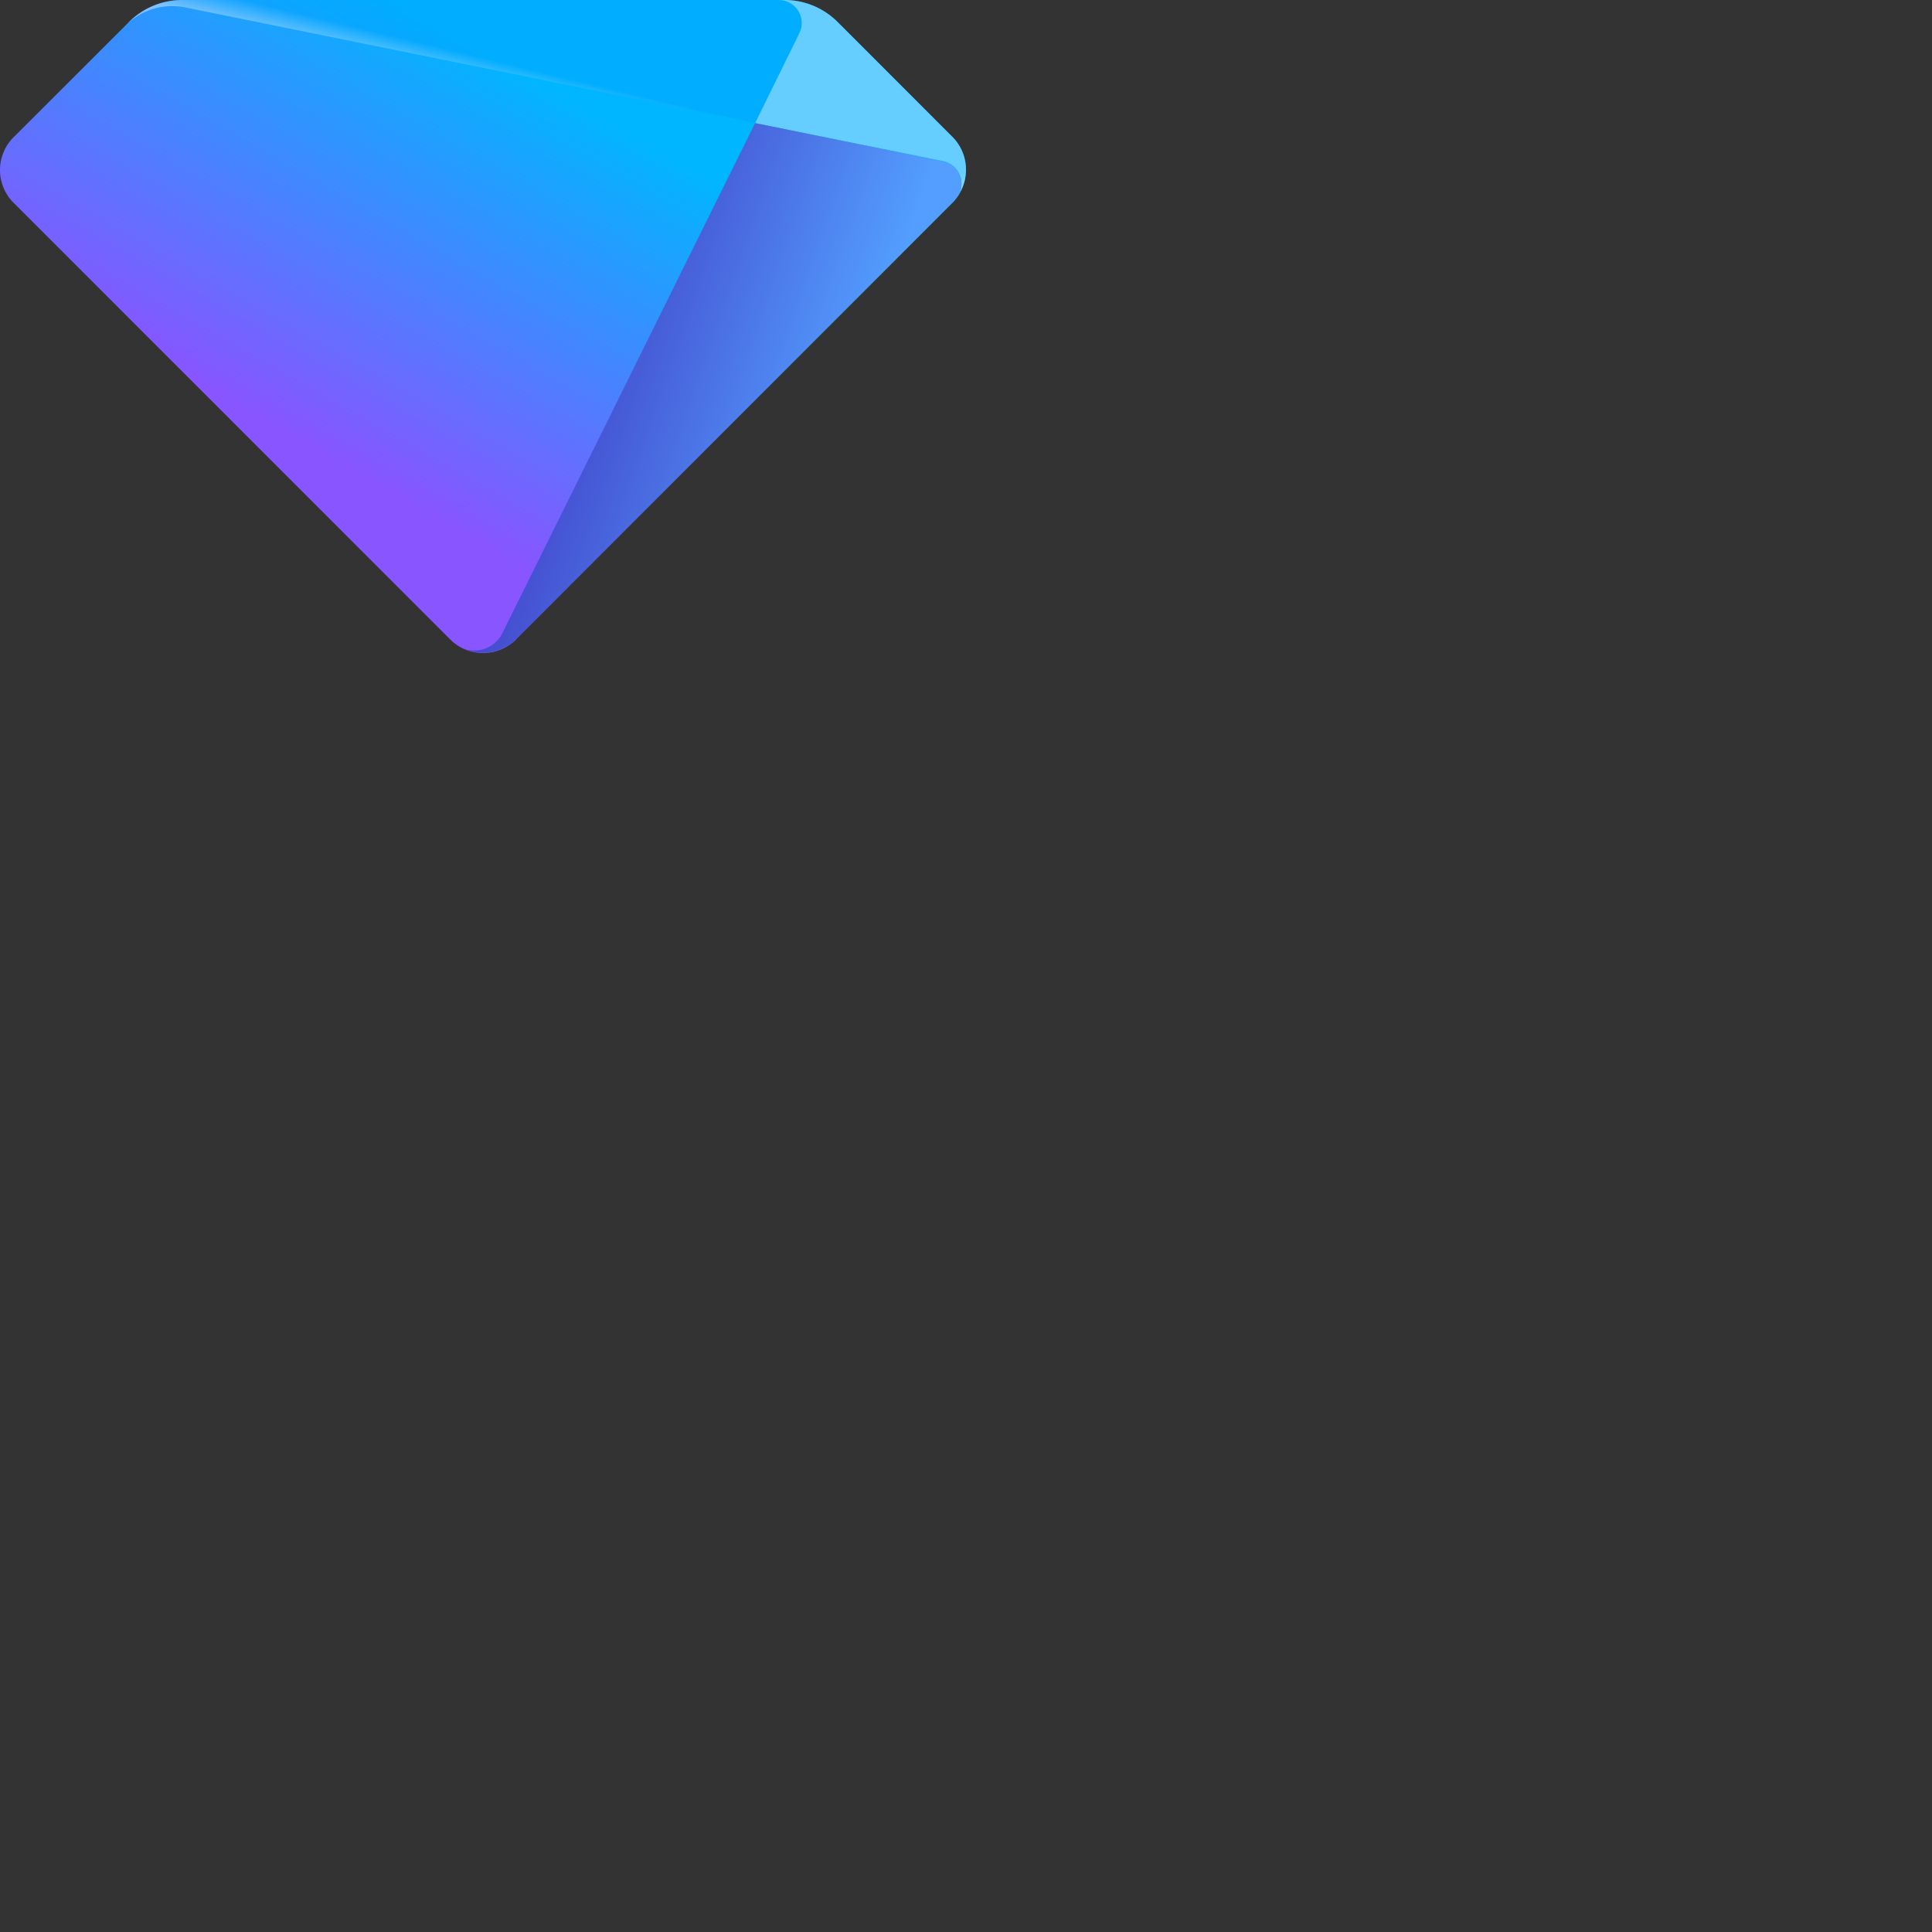 <svg xmlns="http://www.w3.org/2000/svg" version="1.1" viewBox="0 0 512 512" fill="currentColor"><rect x="0" y="0" width="512" height="512" fill="#333333" stroke="none"/><defs><linearGradient id="logosTreasuredataIcon0" x1="28.028%" x2="65.934%" y1="64.775%" y2="20.384%"><stop offset="0%" stop-color="#85F"/><stop offset="100%" stop-color="#00B6FF"/></linearGradient><linearGradient id="logosTreasuredataIcon1" x1="49.198%" x2="57.126%" y1="50.864%" y2="43.347%"><stop offset="7%" stop-color="#FFF"/><stop offset="89%" stop-color="#009FFF"/></linearGradient><linearGradient id="logosTreasuredataIcon2" x1="19.368%" x2="129.609%" y1="222.565%" y2="308.848%"><stop offset="7%" stop-color="#FFF"/><stop offset="89%" stop-color="#009FFF"/></linearGradient><linearGradient id="logosTreasuredataIcon3" x1="11.015%" x2="75.43%" y1="39.462%" y2="63.266%"><stop offset="0%" stop-color="#4036C1"/><stop offset="98%" stop-color="#539EFF"/></linearGradient></defs><path fill="url(#logosTreasuredataIcon0)" d="M136.783 169.368L252.361 53.773a12.382 12.382 0 0 0 0-17.539L222.002 5.858A19.924 19.924 0 0 0 207.884 0h-159.6A19.99 19.99 0 0 0 34.15 5.858L3.685 36.287A12.28 12.28 0 0 0 0 44.932a12.28 12.28 0 0 0 3.51 8.718l.175.175l115.578 115.596a12.382 12.382 0 0 0 17.538 0z"/><path fill="url(#logosTreasuredataIcon1)" d="M33.22 6.787a17.538 17.538 0 0 1 15.977-4.805l200.709 40.706a6.156 6.156 0 0 1 4.788 7.244a5.718 5.718 0 0 1-.386 1.21a12.277 12.277 0 0 0-1.947-14.908L222.002 5.858A19.924 19.924 0 0 0 207.884 0h-159.6A19.994 19.994 0 0 0 34.15 5.858z" opacity=".4"/><path fill="url(#logosTreasuredataIcon2)" d="m211.795 8.892l-11.68 23.73l49.79 10.066a6.156 6.156 0 0 1 4.789 7.244a5.718 5.718 0 0 1-.386 1.21a12.277 12.277 0 0 0-1.947-14.908L222.002 5.858A19.924 19.924 0 0 0 207.884 0h-1.543a6.103 6.103 0 0 1 5.454 8.874z" opacity=".4"/><path fill="url(#logosTreasuredataIcon3)" d="M254.308 51.212a6.138 6.138 0 0 0-3.192-8.068a5.718 5.718 0 0 0-1.21-.385L200.114 32.62l-66.996 135.204a8.225 8.225 0 0 1-9.804 4.209a12.382 12.382 0 0 0 13.47-2.666L252.36 53.773a11.102 11.102 0 0 0 1.947-2.561"/></svg>